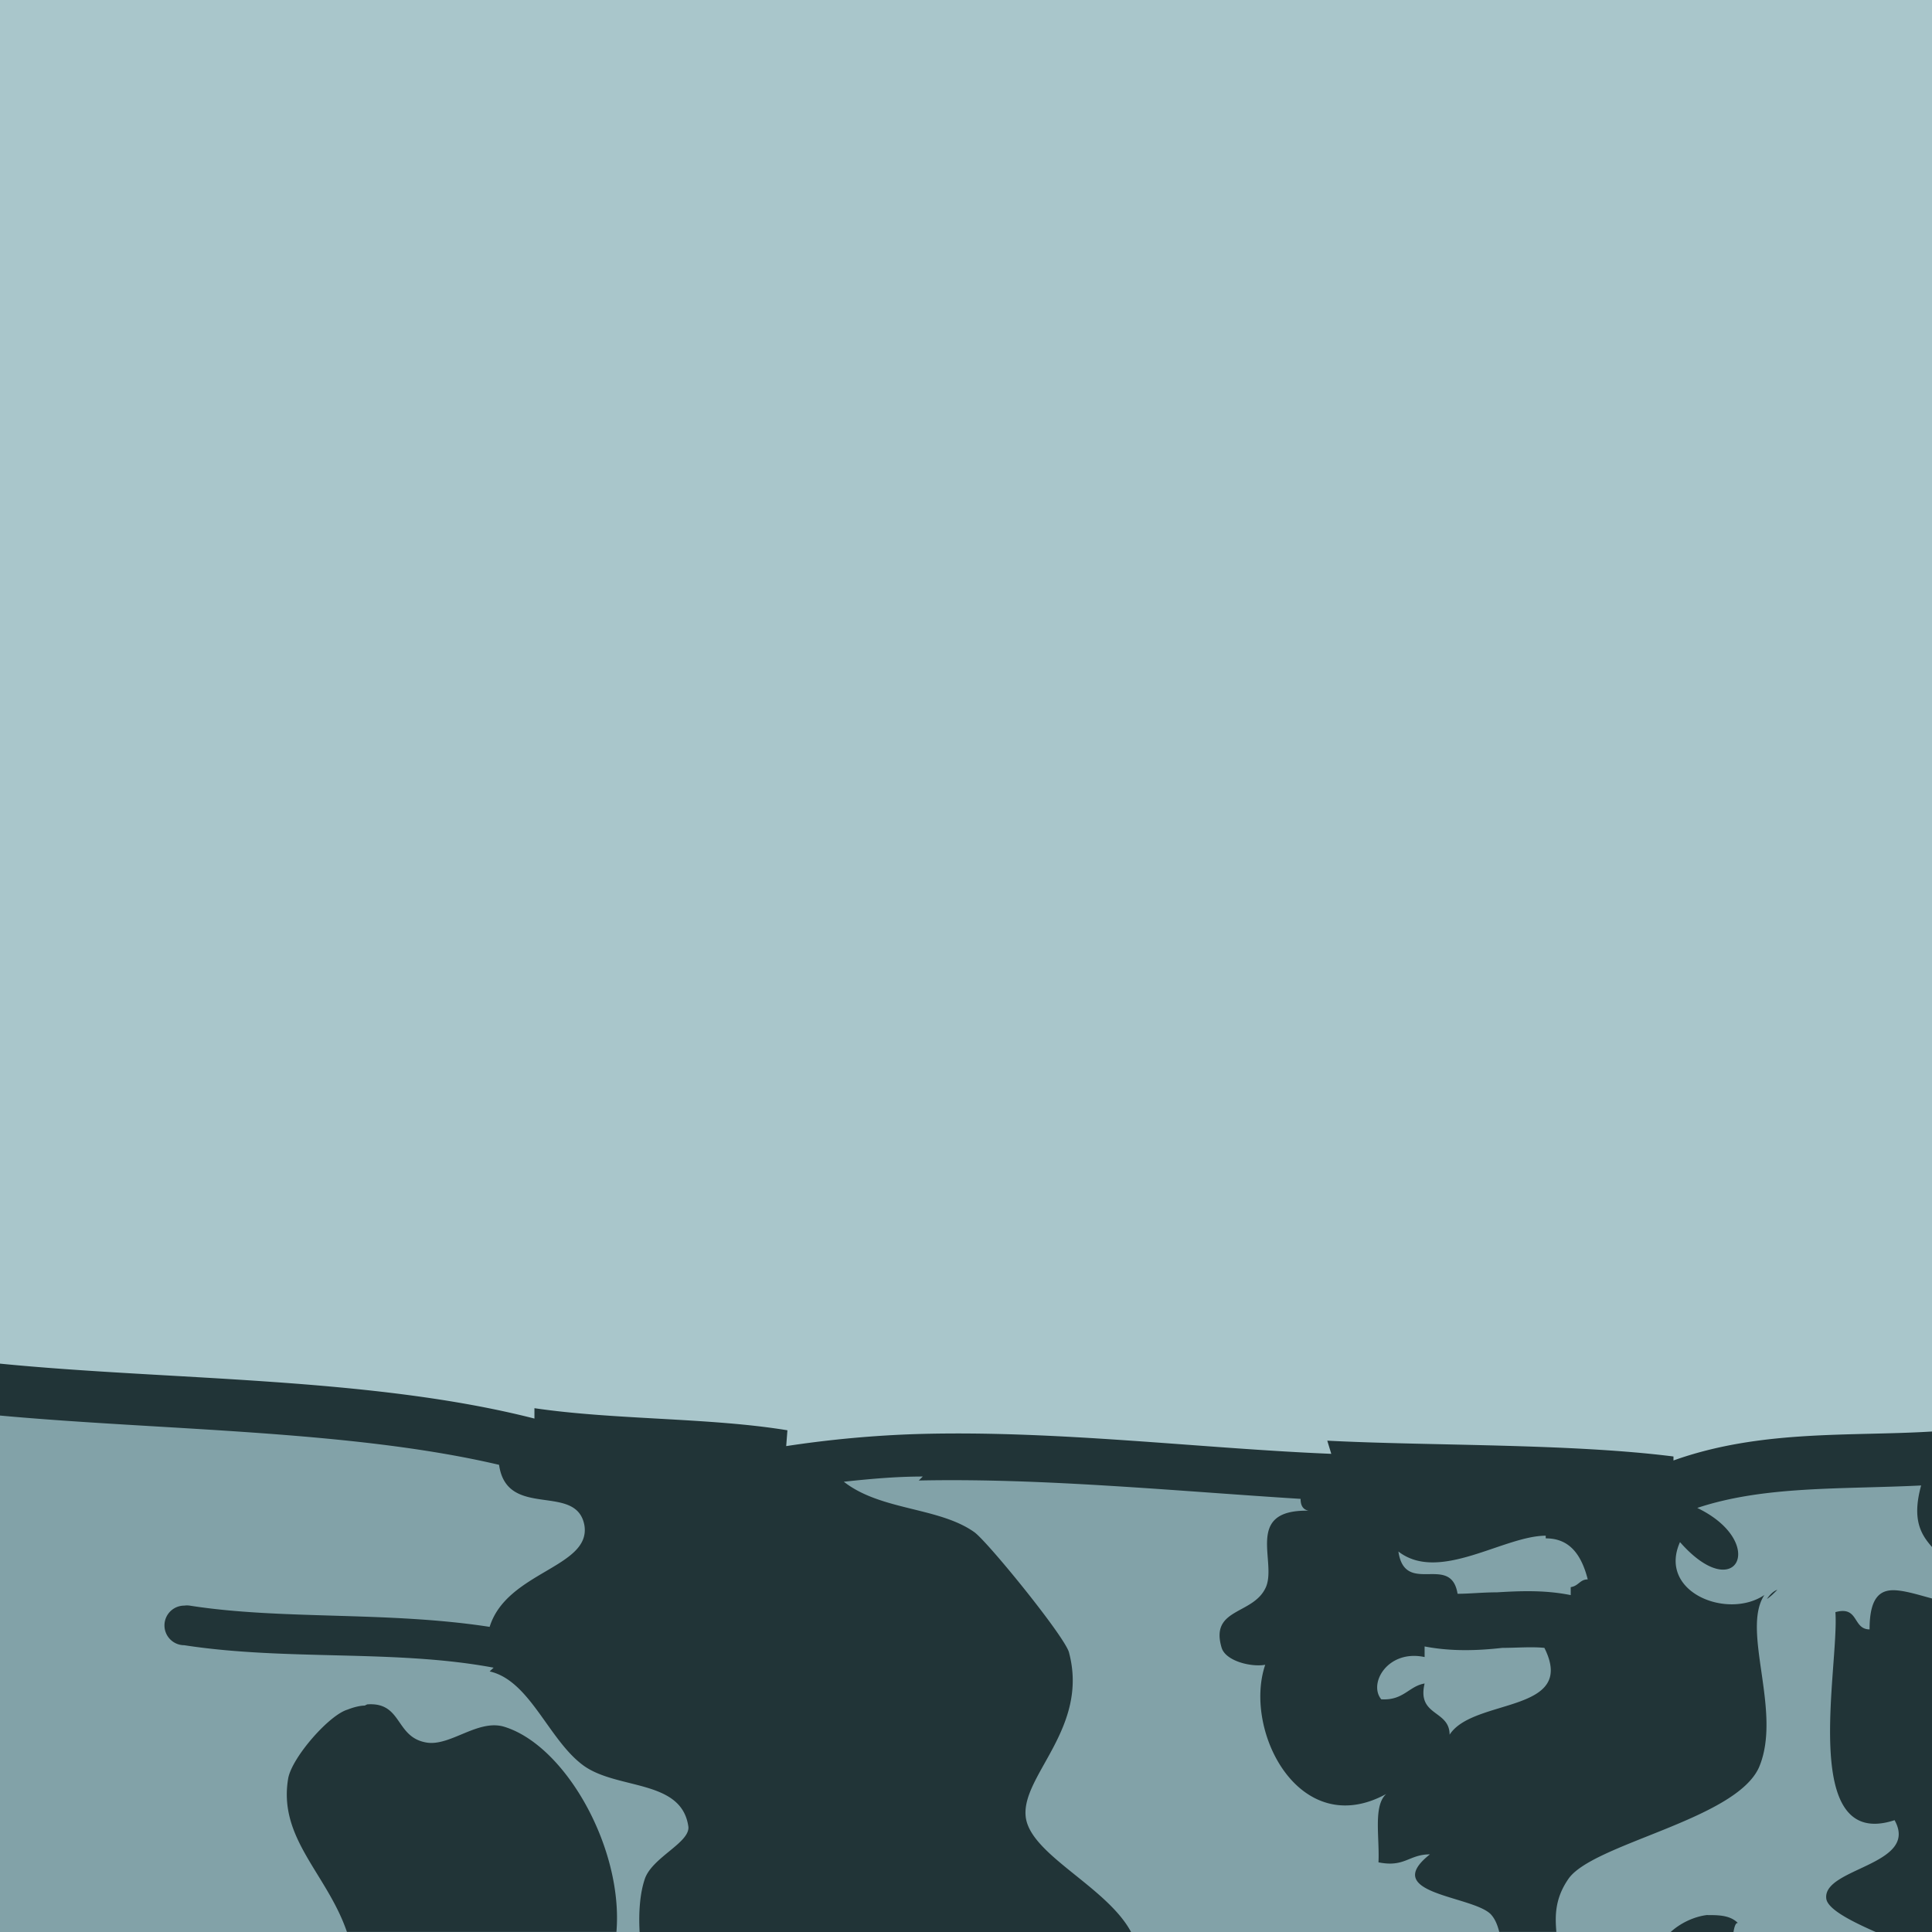 <?xml version="1.0" encoding="UTF-8" standalone="no"?>
<svg
   xmlns:dc="http://purl.org/dc/elements/1.1/"
   xmlns:cc="http://creativecommons.org/ns#"
   xmlns:rdf="http://www.w3.org/1999/02/22-rdf-syntax-ns#"
   xmlns:svg="http://www.w3.org/2000/svg"
   xmlns="http://www.w3.org/2000/svg"
   style="overflow:visible"
   xml:space="preserve"
   id="Layer_1"
   viewBox="0 0 16 16"
   height="100%"
   width="100%"
   version="1.1"><defs
     id="defs279" /><rect
     style="color:#000000;clip-rule:nonzero;display:inline;overflow:visible;visibility:visible;opacity:1;isolation:auto;mix-blend-mode:normal;color-interpolation:sRGB;color-interpolation-filters:linearRGB;solid-color:#000000;solid-opacity:1;fill:#a9c6cb;fill-opacity:1;fill-rule:evenodd;stroke:none;stroke-width:2;stroke-linecap:butt;stroke-linejoin:miter;stroke-miterlimit:4;stroke-dasharray:none;stroke-dashoffset:0;stroke-opacity:1;marker:none;marker-start:none;marker-mid:none;marker-end:none;color-rendering:auto;image-rendering:auto;shape-rendering:auto;text-rendering:auto;enable-background:accumulate"
     id="rect4157"
     width="16"
     height="16"
     x="0"
     y="0"
     rx="0"
     ry="0" /><path
     id="path4320"
     d="M 0,11.418 0,16 l 16,0 0,-3.822 -2.102,0.127 -1.83,-0.102 -5.594,-0.102 c 0,0 -4.678,-0.508 -5.898,-0.609 C 0.463,11.483 0.154,11.435 0,11.418 Z"
     style="fill:#82a2a8;fill-opacity:1;fill-rule:evenodd;stroke:none;stroke-width:1px;stroke-linecap:butt;stroke-linejoin:miter;stroke-opacity:1" /><path
     id="path4236"
     d="m 0,11.293 0,0.43 c 1.344,0.123 2.905,0.12 4.133,0.408 0.065,0.458 0.642,0.142 0.707,0.502 0.055,0.349 -0.643,0.382 -0.785,0.84 -0.85,-0.131 -1.721,-0.056 -2.484,-0.176 a 0.164,0.164 0 0 0 -0.045,0 0.164,0.164 0 1 0 0,0.328 c 0.85,0.131 1.745,0.033 2.562,0.186 l -0.033,0.031 c 0.338,0.076 0.491,0.578 0.785,0.785 0.283,0.196 0.807,0.109 0.861,0.502 0.011,0.131 -0.294,0.251 -0.359,0.426 C 5.3,15.675 5.288,15.833 5.297,16 l 4.07,0 C 9.164,15.621 8.524,15.357 8.494,15.041 8.461,14.703 9.017,14.311 8.854,13.689 8.832,13.57 8.177,12.764 8.068,12.688 7.774,12.48 7.294,12.511 6.988,12.271 c 0.207,-0.022 0.425,-0.043 0.654,-0.043 l -0.033,0.033 c 1.014,-0.022 2.126,0.087 3.162,0.152 0,0.044 0.012,0.087 0.066,0.098 -0.545,-0.011 -0.25,0.437 -0.359,0.645 -0.109,0.218 -0.459,0.163 -0.361,0.49 0.033,0.109 0.241,0.162 0.361,0.141 -0.185,0.545 0.282,1.463 1.002,1.07 -0.109,0.098 -0.054,0.359 -0.064,0.566 0.218,0.044 0.251,-0.066 0.426,-0.066 -0.414,0.327 0.336,0.34 0.5,0.492 0.038,0.038 0.059,0.091 0.074,0.15 l 0.473,0 c -0.01,-0.126 -0.015,-0.271 0.098,-0.436 0.196,-0.294 1.384,-0.49 1.58,-0.926 0.196,-0.458 -0.151,-1.133 0.045,-1.428 -0.305,0.207 -0.885,-0.023 -0.699,-0.438 0.469,0.534 0.731,2.94e-4 0.143,-0.283 0.556,-0.185 1.188,-0.153 1.854,-0.186 -0.078,0.283 -0.002,0.406 0.092,0.512 l 0,-0.959 c -0.672,0.042 -1.418,-0.019 -2.143,0.24 l 0,-0.033 c -0.861,-0.109 -2.017,-0.087 -2.867,-0.131 l 0.033,0.109 c -1.079,-0.044 -2.279,-0.197 -3.424,-0.164 -0.36,0.011 -0.73,0.045 -1.09,0.1 l 0.01,-0.131 C 5.876,11.739 5.091,11.76 4.426,11.662 l 0,0.086 C 3.073,11.402 1.39,11.431 0,11.293 Z m 12.801,1.426 0,0.021 c 0.153,2.9e-5 0.282,0.078 0.348,0.34 -0.065,-3e-4 -0.075,0.054 -0.141,0.064 l 0,0.066 c -0.218,-0.044 -0.426,-0.034 -0.611,-0.023 -0.12,0 -0.228,0.012 -0.326,0.012 -0.055,-0.338 -0.436,0.021 -0.49,-0.35 0.338,0.262 0.872,-0.131 1.221,-0.131 z m 1.918,0.447 c -0.033,0.011 -0.064,0.043 -0.086,0.076 0.033,-0.022 0.053,-0.043 0.086,-0.076 z m 1.002,0.006 c -0.139,-0.016 -0.238,0.039 -0.238,0.322 -0.142,-8.99e-4 -0.087,-0.197 -0.283,-0.143 0.033,0.447 -0.306,1.984 0.49,1.723 0.207,0.371 -0.588,0.394 -0.566,0.645 0.005,0.089 0.203,0.19 0.41,0.281 L 16,16 16,13.238 c -0.1,-0.027 -0.196,-0.057 -0.279,-0.066 z m -3.924,0.463 c 0.229,0.044 0.448,0.034 0.645,0.012 0.12,0 0.239,-0.011 0.348,0 0.273,0.545 -0.589,0.413 -0.785,0.719 0,-0.207 -0.272,-0.151 -0.207,-0.424 -0.131,0.022 -0.174,0.142 -0.359,0.131 -0.109,-0.131 0.054,-0.415 0.359,-0.35 l 0,-0.088 z m -8.756,0.48 -0.021,0.01 c -0.033,0 -0.086,0.011 -0.141,0.033 -0.153,0.044 -0.459,0.394 -0.492,0.568 -0.086,0.497 0.32,0.79 0.486,1.273 l 2.232,0 c 0.058,-0.686 -0.417,-1.542 -0.93,-1.699 -0.218,-0.065 -0.446,0.164 -0.643,0.131 -0.262,-0.044 -0.198,-0.338 -0.492,-0.316 z m 11.1,1.744 C 14.031,15.871 13.915,15.927 13.836,16 l 0.52,0 c 0.008,-0.049 0.02,-0.08 0.037,-0.074 -0.055,-0.055 -0.13,-0.066 -0.229,-0.066 l -0.023,0 z"
     style="fill:#213437;fill-opacity:1" /></svg>